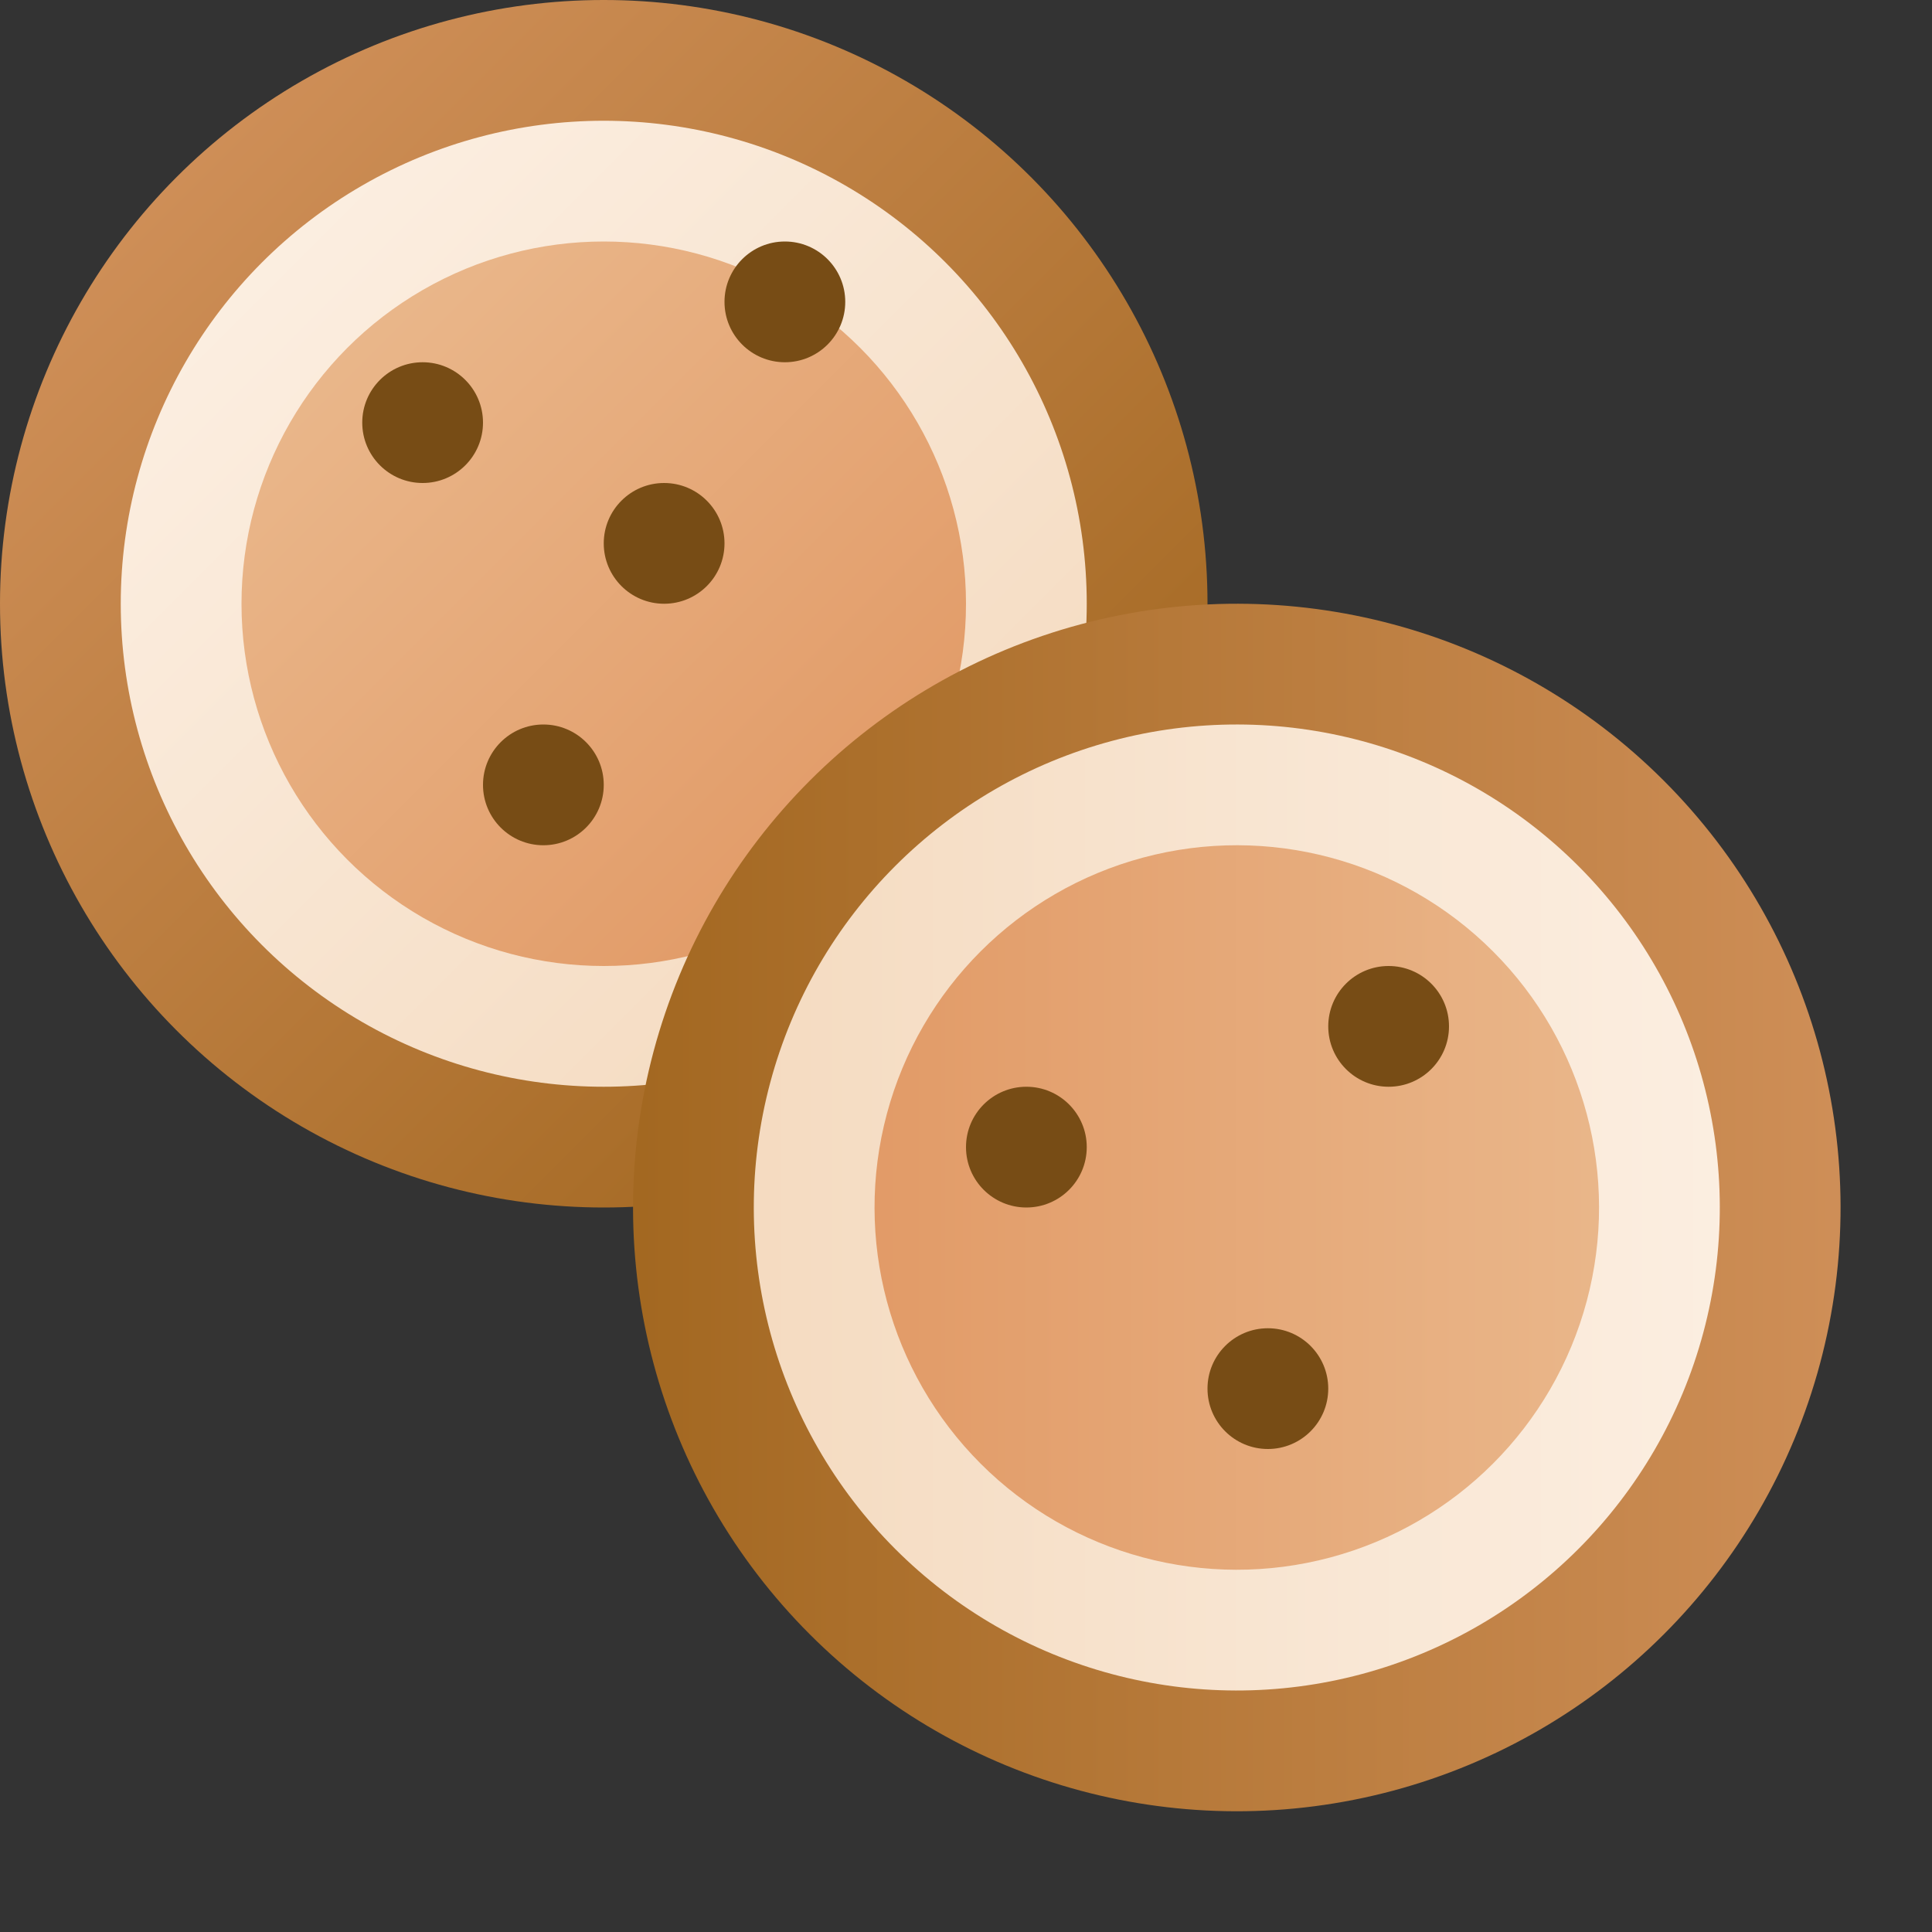 <?xml version="1.0" encoding="utf-8" standalone="yes"?>
<!DOCTYPE svg PUBLIC "-//W3C//DTD SVG 1.1//EN" "http://www.w3.org/Graphics/SVG/1.1/DTD/svg11.dtd">
<svg xmlns="http://www.w3.org/2000/svg" xmlns:xlink="http://www.w3.org/1999/xlink"
	width="16" height="16" version="1.1">
	<rect width="100%" height="100%" fill="#333333" stroke="none"/>
	<title>Cookie</title>
	<desc>Cookie</desc>
	<g id="icon" transform="translate(8,8)">
		<defs>
			<linearGradient id="backing" x1="0%" y1="0%" x2="100%" y2="100%">
				<stop offset="0%" stop-color="#d79662" />
				<stop offset="100%" stop-color="#9a6016" />
			</linearGradient>
			<linearGradient id="in-border" x1="0%" y1="0%" x2="100%" y2="100%">
				<stop offset="0%" stop-color="#fdf2e7" />
				<stop offset="100%" stop-color="#f3d7ba" />
			</linearGradient>
			<linearGradient id="center" x1="0%" y1="0%" x2="100%" y2="100%">
				<stop offset="0%" stop-color="#ebbc91" />
				<stop offset="100%" stop-color="#e09560" />
			</linearGradient>
		</defs>
		<g id="cookie">
			<circle fill="url(#backing)" cx="-3" cy="-3" r="5" />
			<circle fill="url(#in-border)" cx="-3" cy="-3" r="4"/>
			<circle fill="url(#center)" cx="-3" cy="-3" r="3" />
		</g>
		<circle fill="#774c15" r="0.5" cx="-4.5" cy="-4.5" />
		<circle fill="#774c15" r="0.5" cx="-3.5" cy="-1.5" />
		<circle fill="#774c15" r="0.5" cx="-2.5" cy="-3.5" />
		<circle fill="#774c15" r="0.5" cx="-1.5" cy="-5.5" />
		<use xlink:href="#cookie" transform="translate(-2,2) rotate(135)" />
		<circle fill="#774c15" r="0.5" cx="2.5" cy="3.5" />
		<circle fill="#774c15" r="0.5" cx="0.5" cy="1.5" />
		<circle fill="#774c15" r="0.5" cx="3.5" cy="0.5" />
	</g>
</svg>

